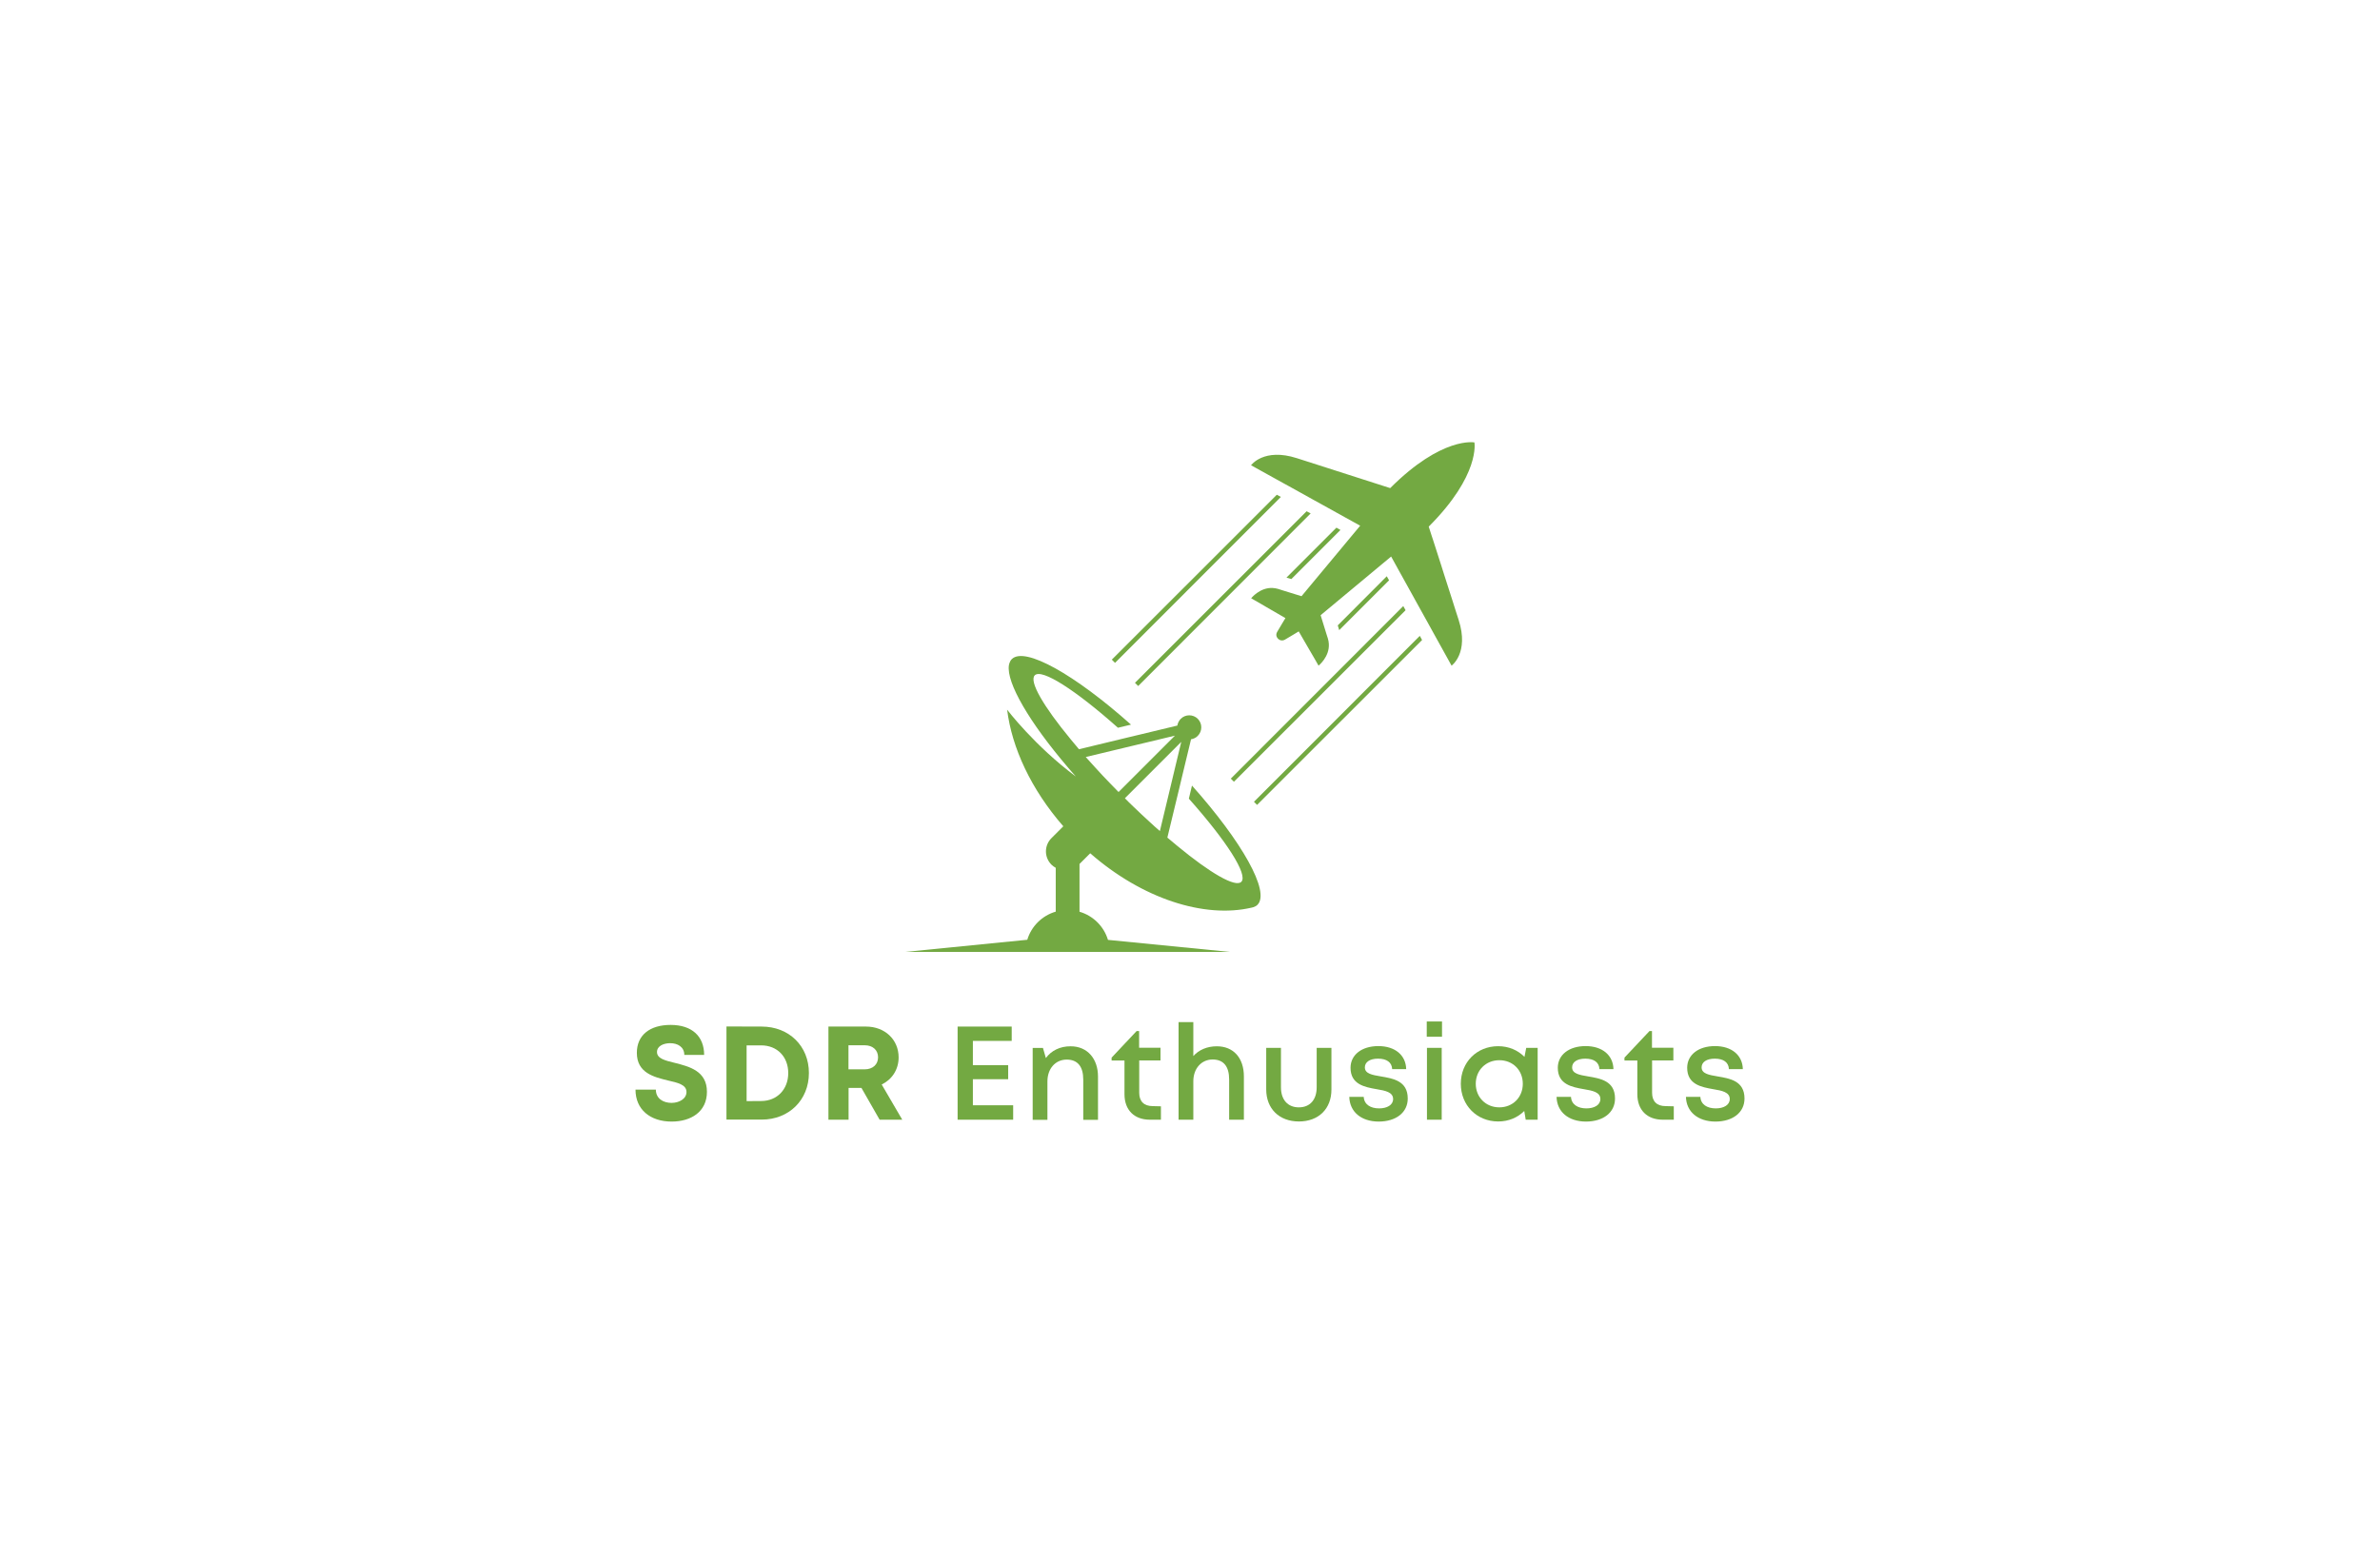 <?xml version="1.0" encoding="utf-8"?>
<!-- Generator: Adobe Illustrator 25.0.0, SVG Export Plug-In . SVG Version: 6.00 Build 0)  -->
<svg version="1.1" id="Layer_1" xmlns="http://www.w3.org/2000/svg" xmlns:xlink="http://www.w3.org/1999/xlink" x="0px" y="0px"
	 viewBox="0 0 2292 1506" style="enable-background:new 0 0 2292 1506;" xml:space="preserve">
<style type="text/css">
	.st0{fill:#73A942;}
</style>
<g>
	<g>
		<path class="st0" d="M1147.9,756.6l-3,12.6c35.9,40.3,57.3,73.3,50.5,80.1c-5.7,5.7-30-8.5-61.5-34.5c-3.2-2.6-6.4-5.3-9.7-8.1
			l11.5-47.6l3-12.6l8.3-34.5c2.4-0.4,4.7-1.4,6.5-3.3c4.5-4.5,4.5-11.9,0-16.4c-4.5-4.5-11.9-4.5-16.4,0c-1.8,1.8-2.9,4.2-3.3,6.5
			l-34.5,8.3l-12.6,3l-47.6,11.5c-2.8-3.3-5.5-6.5-8.1-9.7c-26-31.5-40.2-55.7-34.5-61.5c6.8-6.8,39.8,14.6,80.1,50.5l12.6-3
			c-54.1-48.2-102.3-75.5-114.8-63.1c-1.1,1.1-1.8,2.4-2.3,3.9c-0.2,0.6-0.3,1.3-0.5,1.9c0,0.1,0,0.1,0,0.1
			c-2.6,16.8,19.8,55.1,57,98.6c1.1,1.4,2.4,2.8,3.6,4.2c1.3,1.5,2.6,2.9,3.9,4.4c-39.8-29.6-66.2-64.4-66.2-64.4
			c4.5,36.6,23.1,76.8,54.1,112.3l-11.4,11.4c-7.1,7.1-7.1,18.5,0,25.6c1.2,1.2,2.7,2.2,4.1,3V878c-13.1,3.8-23.5,14.1-27.4,27.1h0
			l-117.7,11.7h115.9h40.5h40.5h115.9L1067,905.2h0c-3.9-13-14.3-23.3-27.4-27.1v-46l10.3-10.3c50.1,43.8,109.8,62.9,155.2,52.4
			c0,0,0.1,0,0.1,0c0.6-0.2,1.3-0.3,1.9-0.5c1.5-0.5,2.8-1.2,3.9-2.3C1223.4,858.9,1196.1,810.6,1147.9,756.6z M1069.3,754.7
			c-5.3-5.4-10.3-10.8-15.1-16.1c-2.9-3.2-5.8-6.4-8.6-9.5l48.8-11.7l12.6-3l24.5-5.9l-15.1,15.1l-7.7,7.7l-31.5,31.5
			C1074.5,760,1071.9,757.4,1069.3,754.7z M1107.4,791.8c-5.3-4.8-10.7-9.9-16.1-15.1c-2.7-2.6-5.4-5.2-8-7.9l31.5-31.5l7.7-7.7
			l15.1-15.1l-5.9,24.5l-3,12.6l-11.7,48.8C1113.8,797.7,1110.6,794.8,1107.4,791.8z"/>
		<g>
			<path class="st0" d="M1397.9,641.1l-17.9-32.3l-4.3-7.8l-11.6-20.9l-4.3-7.8l-11.6-20.9l-4.3-7.8l-4.2-7.6l-67.9,56.5
				c0,0,1.9,6.4,5.5,17.8c0.5,1.5,0.9,3.1,1.5,4.7c0.5,1.7,0.8,3.4,0.9,5.1c0.8,12.5-9.9,21-9.9,21l-4-7l-4.5-7.7l-10.6-18.3
				c0,0-8,4.9-13.2,7.9c-0.1,0-0.1,0-0.2,0.1c-2.3,1.3-4.9,0.7-6.5-0.9c-1.6-1.6-2.3-4.1-0.9-6.5c0,0,0.1-0.1,0.1-0.2
				c3-5.2,7.9-13.2,7.9-13.2l-18.3-10.6l-7.7-4.5l-7-4c0,0,8.5-10.7,20.9-9.9c1.6,0.1,3.3,0.4,5.1,0.9c1.6,0.5,3.2,1,4.7,1.5
				c11.4,3.5,17.8,5.5,17.8,5.5l56.5-67.9l-7.6-4.2l-7.8-4.3l-20.9-11.6l-7.8-4.3l-24.3-13.5l-4.4-2.4l-32.3-17.9
				c0,0,12.2-17.1,44.2-6.8c33.5,10.8,89.8,28.8,89.8,28.8c50-50,81.1-44,81.1-44s6,31.1-44,81.1c0,0,1.1,3.5,3,9.3
				c0.3,1,0.7,2.1,1.1,3.3c2.1,6.6,4.8,15.2,7.9,24.6c1,3,1.9,6.1,2.9,9.2c2.6,8.1,5.3,16.5,7.9,24.6c1,3.1,2,6.2,2.9,9.2
				c1.1,3.4,2.1,6.5,3.1,9.6C1415,628.9,1397.9,641.1,1397.9,641.1z"/>
			<polygon class="st0" points="1070.7,635.3 1229.6,476.5 1233.5,478.6 1073.8,638.4 			"/>
			<polygon class="st0" points="1093,657.6 1258.3,492.4 1262.2,494.5 1096.1,660.7 			"/>
			<path class="st0" d="M1287,508.2l3.9,2.2l-47.3,47.3c-0.5-0.1-4.7-1.4-4.7-1.4L1287,508.2z"/>
			<polygon class="st0" points="1288.3,602.3 1335.5,555 1337.7,558.9 1289.7,606.9 			"/>
			<polygon class="st0" points="1185.3,749.9 1351.4,583.7 1353.6,587.7 1188.3,752.9 			"/>
			<polygon class="st0" points="1207.6,772.2 1367.3,612.4 1369.5,616.4 1210.6,775.2 			"/>
		</g>
	</g>
	<g>
		<path class="st0" d="M646.8,1080.2c-20.6,0-34.8-11.6-34.8-30.8h19.6c0,8.7,7.2,12.8,15.1,12.8c7.3,0,14.4-3.9,14.4-10.5
			c0-7-8.2-8.9-17.9-11.1c-13.5-3.3-29.9-7.3-29.9-26.6c0-17.2,12.7-26.9,32.5-26.9c20.6,0,32.3,11,32.3,28.9H659
			c0-7.7-6.4-11.3-13.6-11.3c-6.3,0-12.7,2.7-12.7,8.5c0,6.3,7.8,8.2,17.3,10.5c13.7,3.5,30.8,7.7,30.8,27.8
			C680.8,1070.8,665.4,1080.2,646.8,1080.2L646.8,1080.2z"/>
		<path class="st0" d="M733.5,988.7c26.4,0,45.5,18.8,45.5,44.7c0,26-19.2,44.9-45.5,44.9h-33.9v-89.7L733.5,988.7z M733,1060.4
			c15.4,0,26.1-11.3,26.1-26.9c0-15.8-10.7-26.7-26.1-26.7h-14v53.7L733,1060.4z"/>
		<path class="st0" d="M847.1,1078.4l-17.5-30.6h-12.4v30.6h-19.4v-89.7h36.2c18,0,31.4,12.4,31.4,29.7c0,11.7-6.4,21.3-16.3,26.1
			l19.8,33.9L847.1,1078.4z M817.1,1006.7v23.2h15.5c8.1,0,13-4.9,13-11.6c0-6.7-4.8-11.6-13-11.6L817.1,1006.7z"/>
		<path class="st0" d="M936.9,1064.5h38.8v13.9h-53.5v-89.7h52.1v13.8h-37.4v23.4h34v13.5h-34V1064.5z"/>
		<path class="st0" d="M1031.1,1007.7c16.2,0,26.3,12.1,26.3,29.1v41.7h-14.2v-38.8c0-12.6-5.5-19.2-15.9-19.2
			c-10.9,0-18.6,8.7-18.6,21v37h-14.2v-69.2h9.9l2.8,9.7C1012.4,1011.9,1020.9,1007.6,1031.1,1007.7L1031.1,1007.7z"/>
		<path class="st0" d="M1118,1065.5v12.9h-10.6c-15.2,0-24.5-9.4-24.5-24.6v-32.4h-12.4v-2.8l24.1-25.6h2.4v16.1h20.6v12.2h-20.5
			v31.2c0,8.2,4.6,12.8,13,12.8L1118,1065.5z"/>
		<path class="st0" d="M1197.9,1036.7v41.7h-14.2v-38.8c0-12.5-5.4-19.2-15.9-19.2c-10.8,0-18.6,8.7-18.6,21v37H1135v-94h14.2v32.7
			c5.3-5.9,13.2-9.4,22.5-9.4C1187.8,1007.6,1197.9,1018.9,1197.9,1036.7z"/>
		<path class="st0" d="M1250.9,1080.1c-19,0-31.5-12.3-31.5-30.9v-40h14.2v38c0,12,6.6,19.3,17.2,19.3c10.8,0,17.2-7.4,17.2-19.3
			v-38h14.2v40C1282.3,1067.8,1269.9,1080.1,1250.9,1080.1L1250.9,1080.1z"/>
		<path class="st0" d="M1299.4,1056.4h13.9c0.4,7.3,6.5,11.1,14.8,11.1c7.6,0,13.5-3.2,13.5-9c0-6.6-7.4-8.1-15.9-9.5
			c-11.5-2-25.1-4.6-25.1-20.6c0-12.4,10.7-20.9,26.8-20.9c16.1,0,26.5,8.8,26.8,22.2h-13.5c-0.3-6.6-5.3-10.1-13.6-10.1
			c-7.9,0-12.7,3.3-12.7,8.4c0,6.1,7.1,7.3,15.4,8.7c11.7,2,25.9,4.2,25.9,21.3c0,13.4-11.2,22.2-28.1,22.2
			C1310.8,1080.1,1299.8,1070.8,1299.4,1056.4z"/>
		<path class="st0" d="M1374,998.5v-14.7h14.7v14.7H1374z M1374.2,1078.4v-69.2h14.2v69.2H1374.2z"/>
		<path class="st0" d="M1469.8,1009.2h11v69.2h-11.5l-1.4-8.4c-6.3,6.3-15,10.1-25.1,10.1c-20.6,0-36-15.6-36-36.3
			c0-20.8,15.4-36.2,36-36.2c10.2,0,19,3.9,25.3,10.3L1469.8,1009.2z M1466.5,1043.8c0-13-9.5-22.7-22.6-22.7
			c-13,0-22.7,9.7-22.7,22.7c0,12.9,9.6,22.7,22.7,22.7C1456.9,1066.5,1466.5,1056.8,1466.5,1043.8z"/>
		<path class="st0" d="M1499,1056.4h13.9c0.4,7.3,6.5,11.1,14.8,11.1c7.6,0,13.5-3.2,13.5-9c0-6.6-7.4-8.1-15.9-9.5
			c-11.5-2-25.1-4.6-25.1-20.6c0-12.4,10.7-20.9,26.8-20.9c16.1,0,26.5,8.8,26.8,22.2h-13.5c-0.3-6.6-5.3-10.1-13.6-10.1
			c-7.9,0-12.7,3.3-12.7,8.4c0,6.1,7.1,7.3,15.4,8.7c11.7,2,25.9,4.2,25.9,21.3c0,13.4-11.2,22.2-28.1,22.2
			C1510.4,1080.1,1499.4,1070.8,1499,1056.4z"/>
		<path class="st0" d="M1611.9,1065.5v12.9h-10.6c-15.2,0-24.5-9.4-24.5-24.6v-32.4h-12.4v-2.8l24.1-25.6h2.4v16.1h20.6v12.2H1591
			v31.2c0,8.2,4.6,12.8,13,12.8L1611.9,1065.5z"/>
		<path class="st0" d="M1623.6,1056.4h13.9c0.4,7.3,6.5,11.1,14.8,11.1c7.6,0,13.5-3.2,13.5-9c0-6.6-7.4-8.1-15.9-9.5
			c-11.5-2-25.1-4.6-25.1-20.6c0-12.4,10.7-20.9,26.8-20.9c16.1,0,26.5,8.8,26.8,22.2H1665c-0.3-6.6-5.3-10.1-13.6-10.1
			c-7.9,0-12.7,3.3-12.7,8.4c0,6.1,7.1,7.3,15.4,8.7c11.7,2,25.9,4.2,25.9,21.3c0,13.4-11.2,22.2-28.1,22.2
			C1635.1,1080.1,1624,1070.8,1623.6,1056.4z"/>
	</g>
</g>
</svg>
